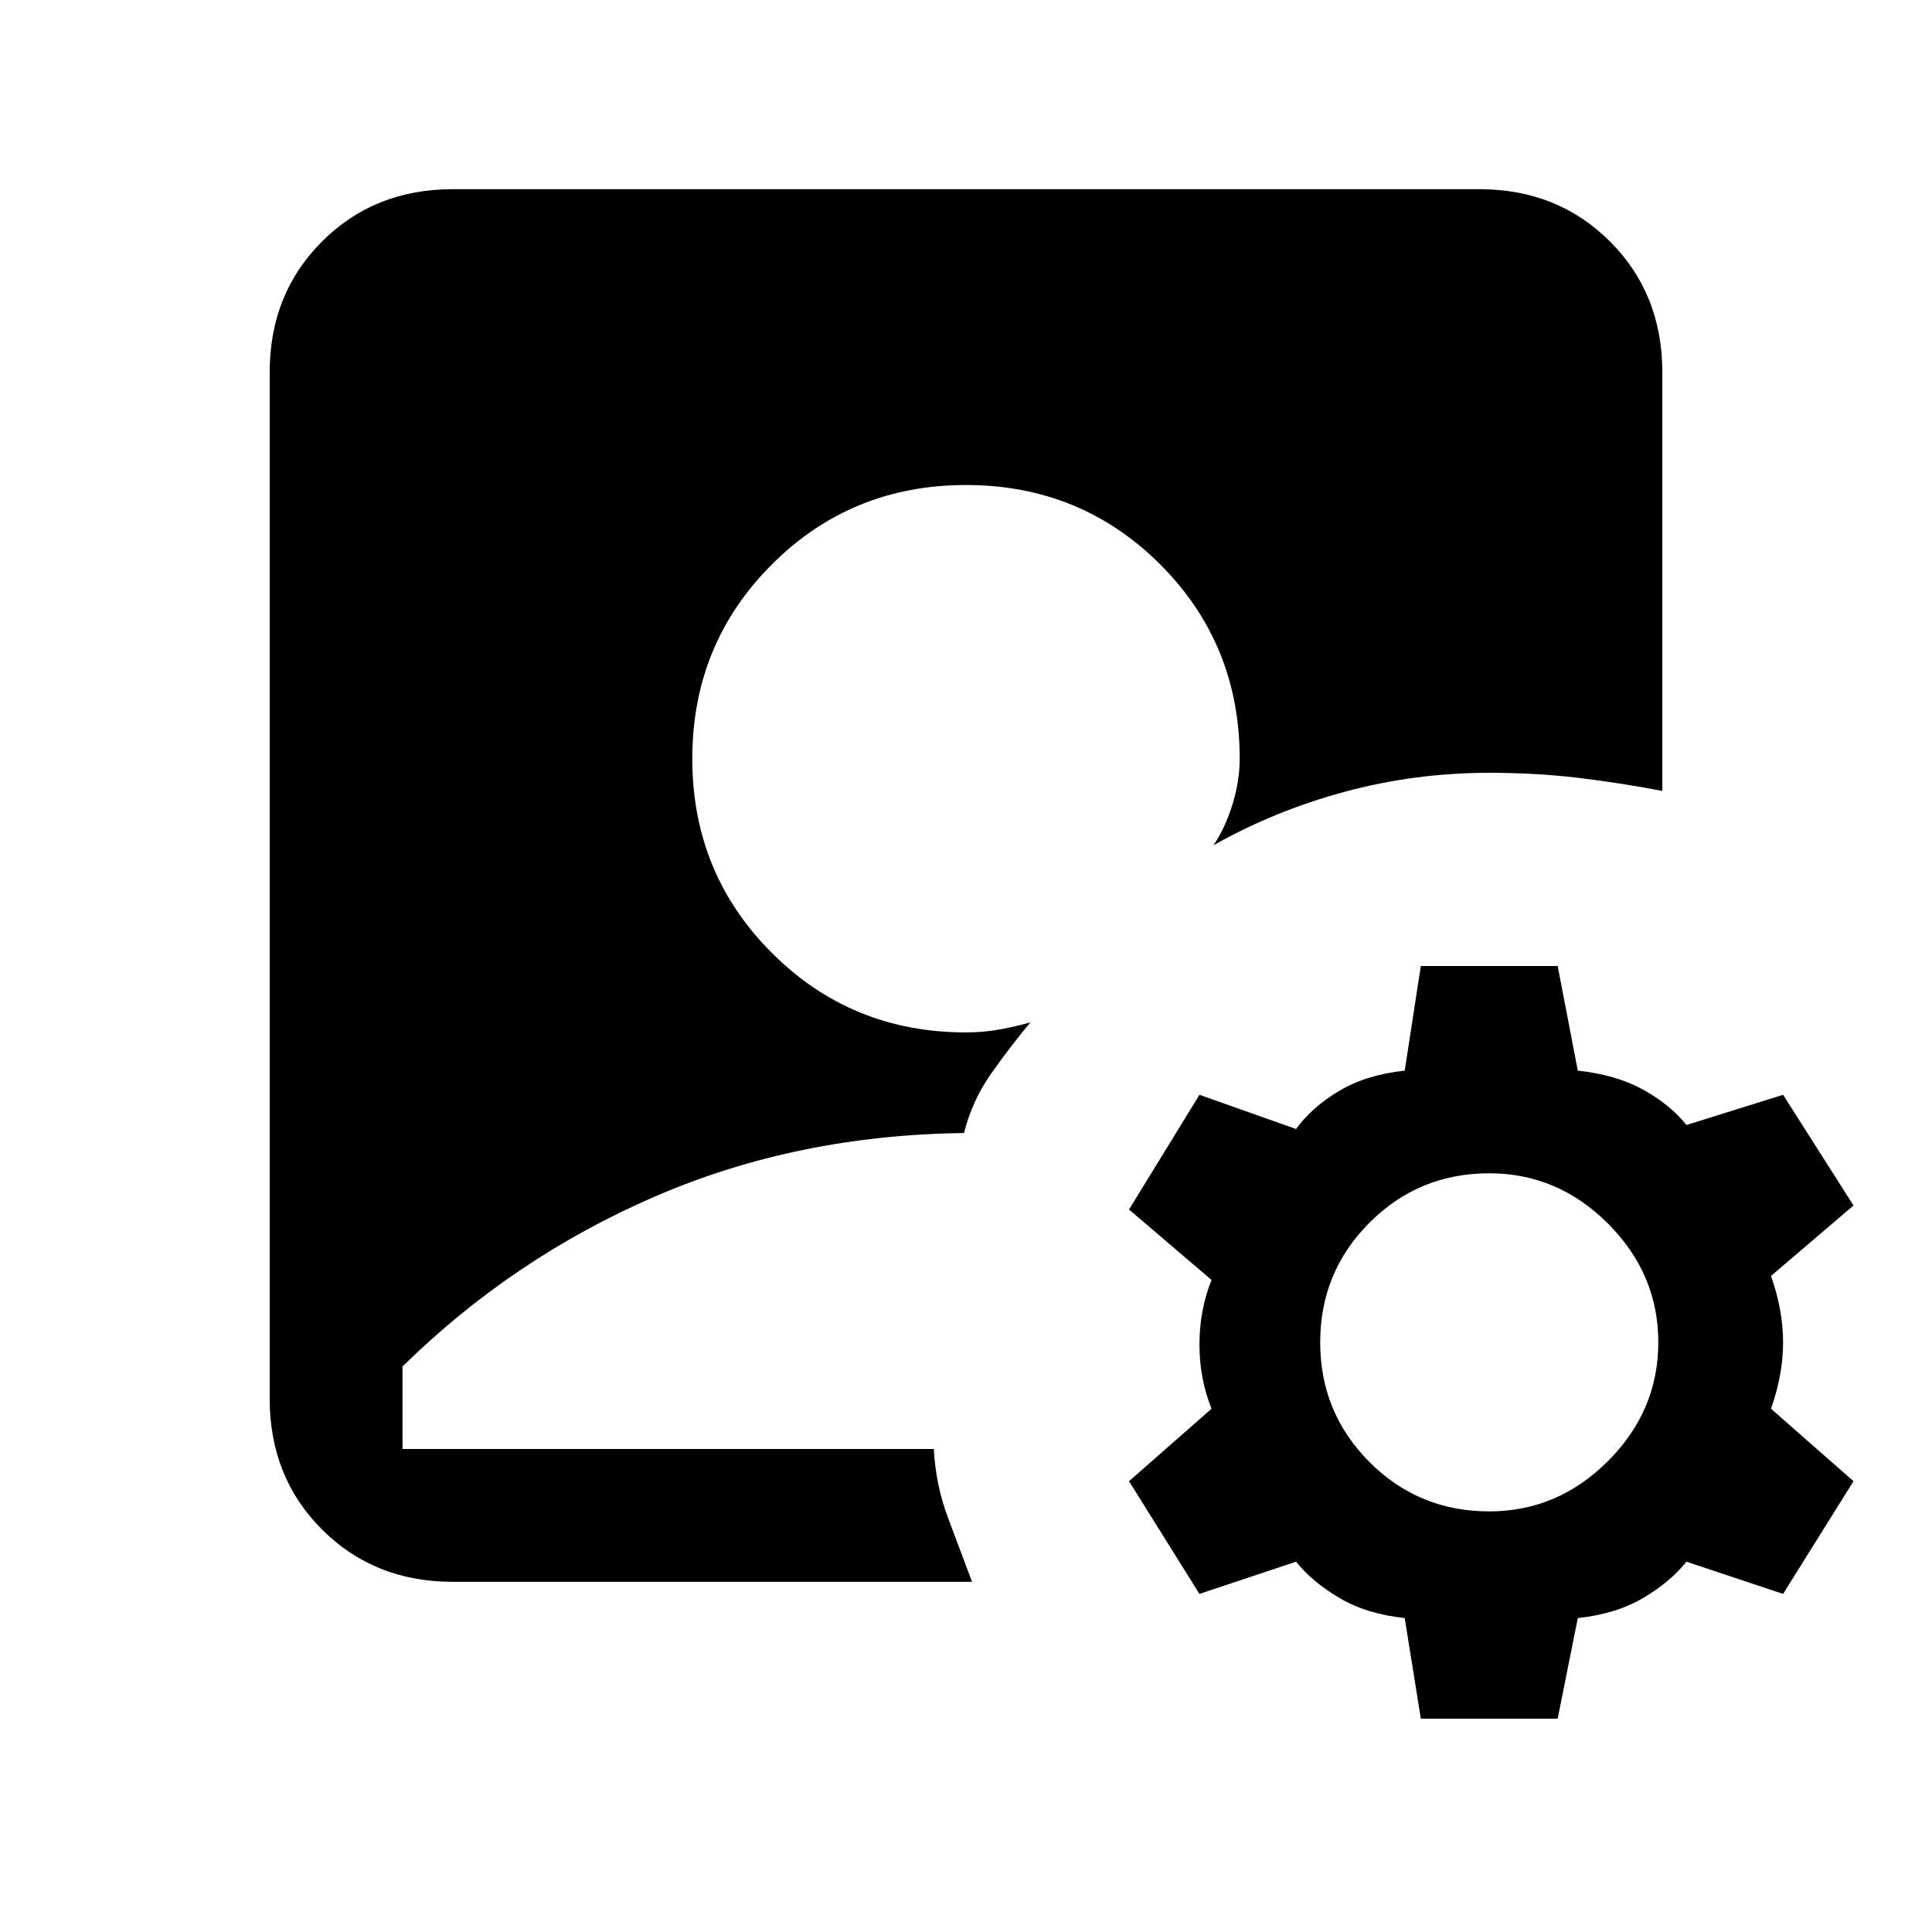 <svg xmlns="http://www.w3.org/2000/svg" height="24" width="24"><path d="M5.625 19.65Q4.65 19.65 4 19t-.65-1.625V4.625Q3.35 3.65 4 3t1.625-.65h12.75q.975 0 1.625.65t.65 1.625v5.2q-.525-.1-1.05-.163-.525-.062-1.1-.062-.925 0-1.8.237-.875.238-1.625.663.15-.225.237-.513.088-.287.088-.562 0-1.425-.987-2.413-.988-.987-2.413-.987-1.425 0-2.412.987Q8.6 8 8.6 9.425q0 1.425.988 2.412.987.988 2.412.988.225 0 .425-.038.2-.037.375-.087-.25.3-.488.637-.237.338-.337.738-2.075.025-3.838.788-1.762.762-3.137 2.112V18h6.6q.025.45.175.85l.3.8Zm12.025 1.7-.2-1.25q-.475-.05-.812-.25-.338-.2-.538-.45l-1.2.4-.875-1.4 1.025-.9q-.15-.375-.15-.8 0-.425.15-.8l-1.025-.875.875-1.425 1.2.425q.2-.275.538-.475.337-.2.812-.25l.2-1.3h1.7l.25 1.3q.475.05.813.237.337.188.537.438l1.2-.375.875 1.375L22 15.85q.15.425.15.825 0 .4-.15.825l1.025.9-.875 1.4-1.2-.4q-.2.25-.537.45-.338.2-.813.25l-.25 1.25Zm.85-2.575q.85 0 1.475-.625.625-.625.625-1.475 0-.85-.625-1.475-.625-.625-1.475-.625-.875 0-1.487.613-.613.612-.613 1.487 0 .875.613 1.488.612.612 1.487.612Z"/></svg>
